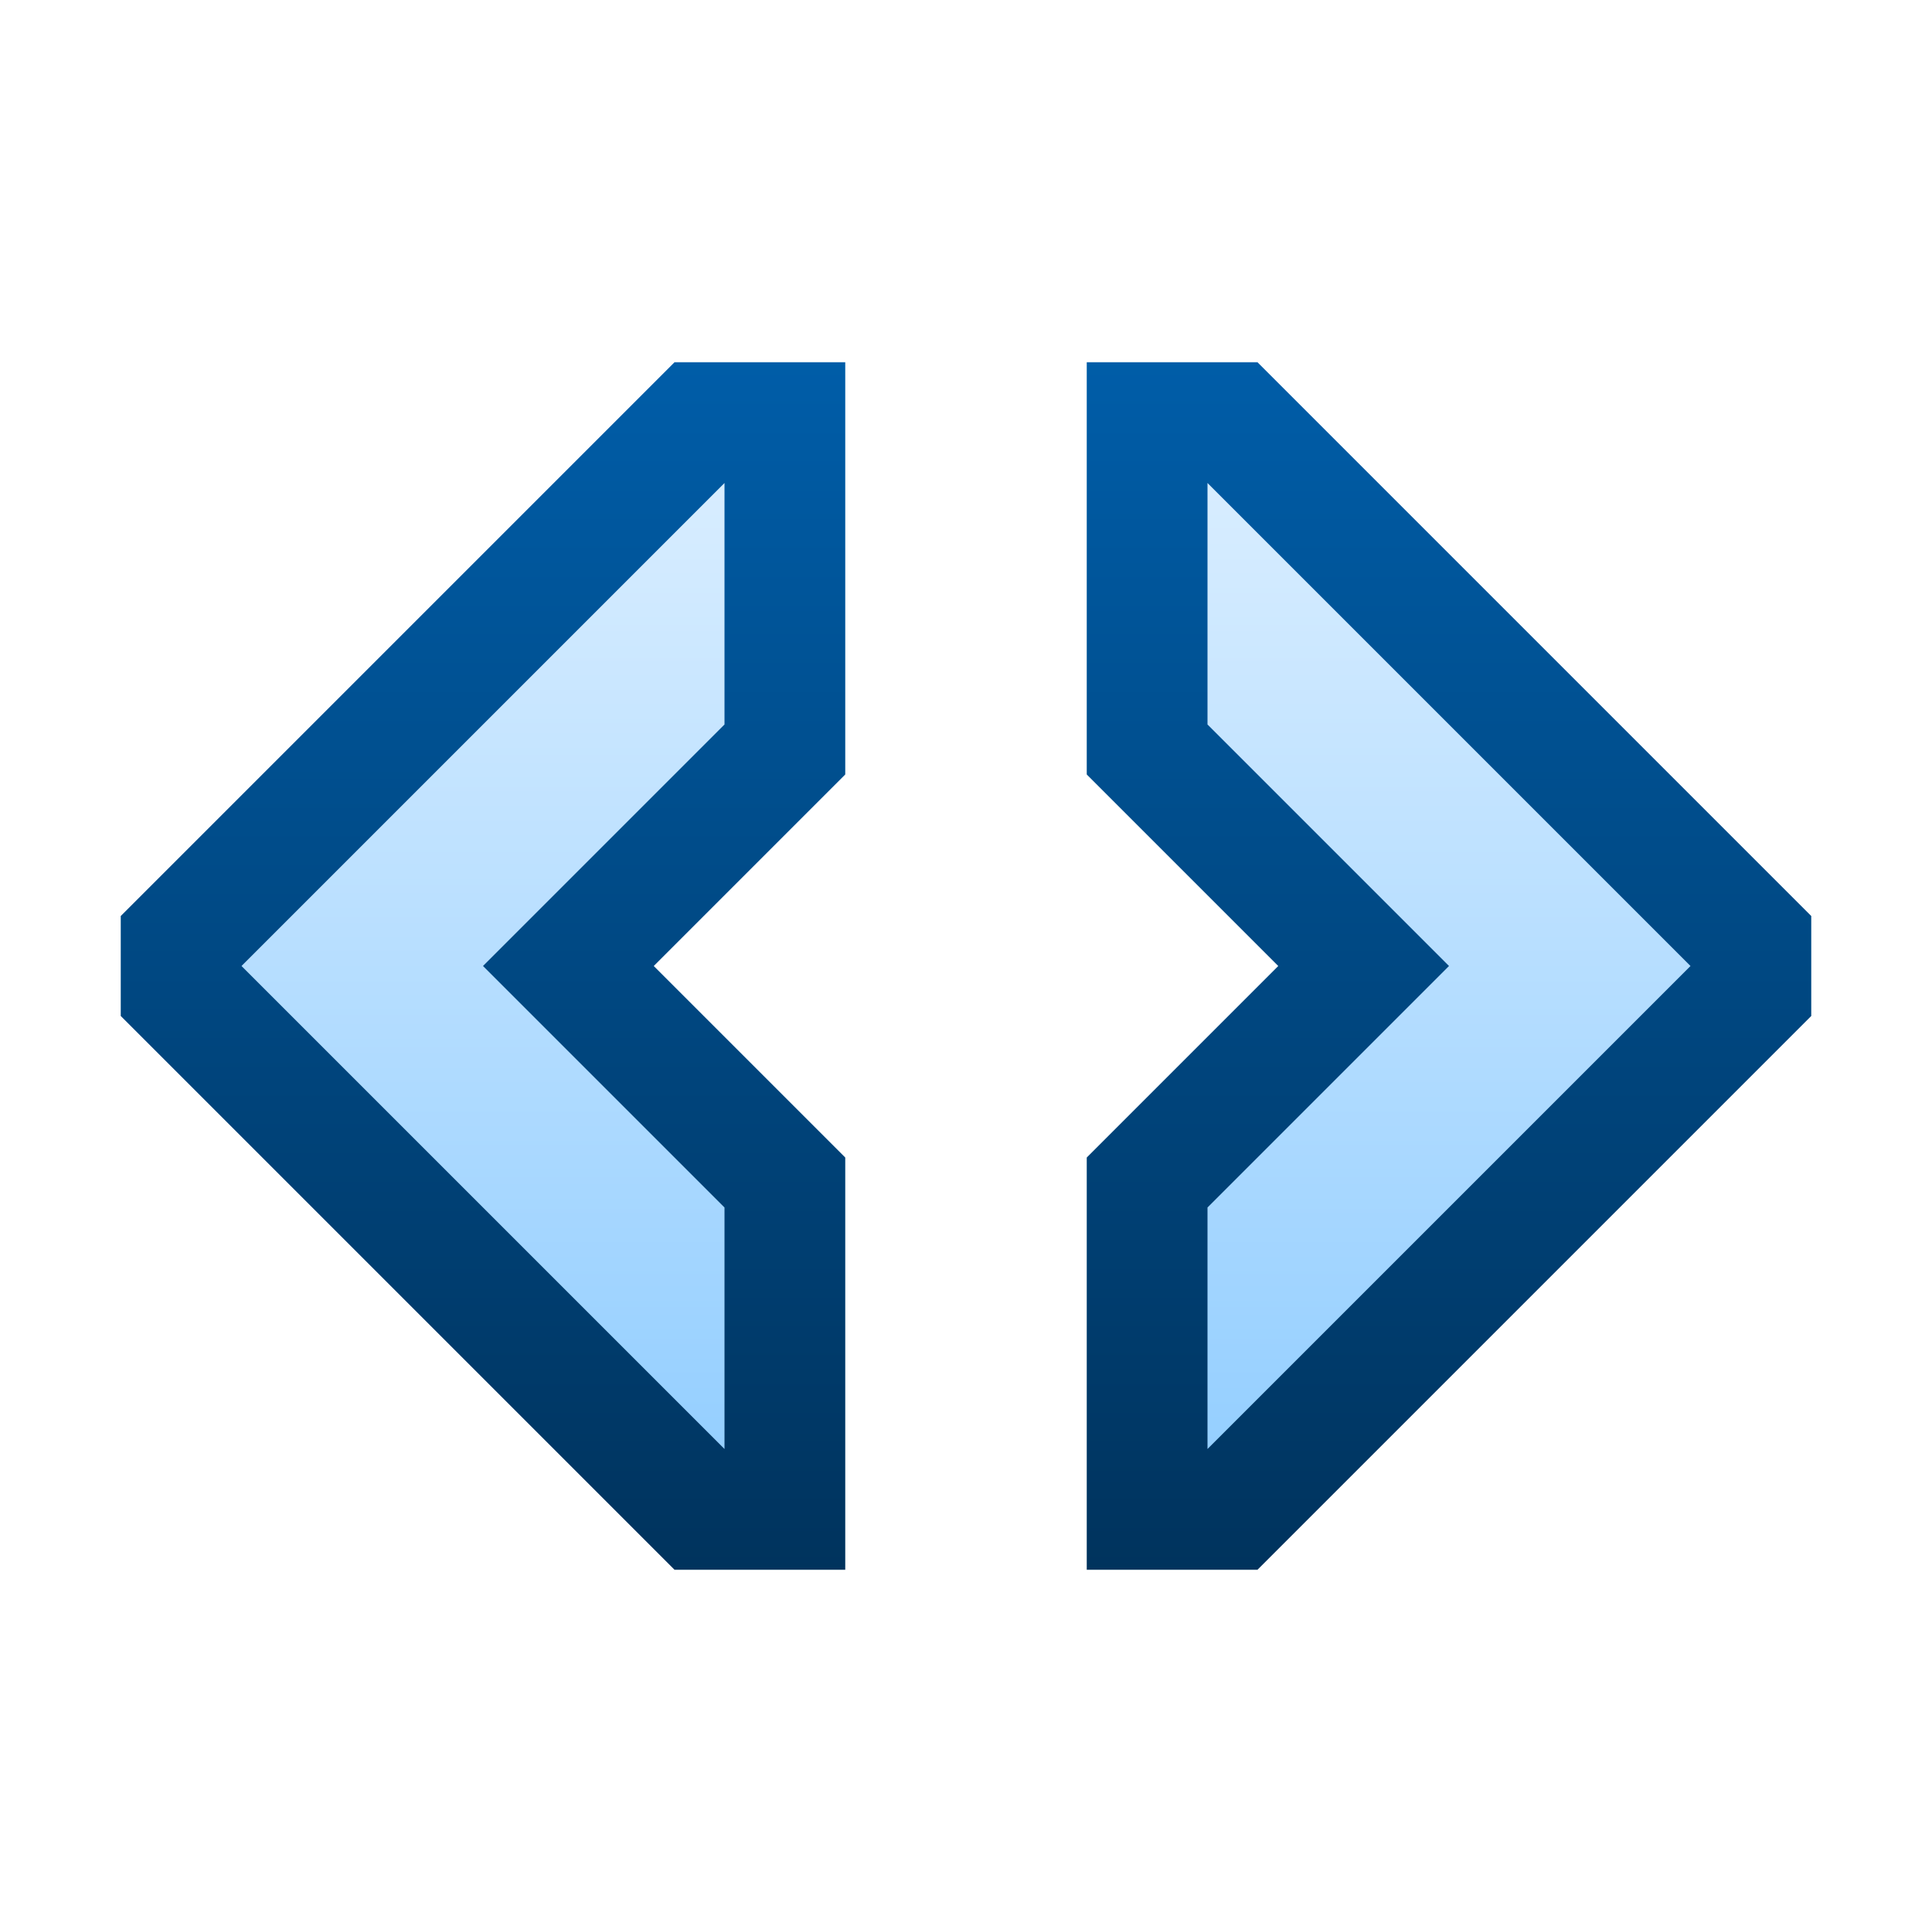 <svg ti:v="1" width="16" height="16" viewBox="0 0 16 16" xmlns="http://www.w3.org/2000/svg" xmlns:ti="urn:schemas-jetbrains-com:tisvg"><rect id="frame" width="16" height="16" fill="none"/><linearGradient id="a" x1=".5" y1="-.002" x2=".5" y2="1.002"><stop offset="0" stop-color="#005DA8"/><stop offset="1" stop-color="#00335D"/></linearGradient><path fill-rule="evenodd" d="M9 6.414L10.586 8 9 9.586V13h1.414L15 8.414v-.828L10.414 3H9M7 13H5.586L1 8.414v-.828L5.586 3H7v3.414L5.414 8 7 9.586V13z" fill="url(#a)"/><linearGradient id="b" x1=".5" y1="0" x2=".5" y2="1"><stop offset="0" stop-color="#D8EDFF"/><stop offset="1" stop-color="#95CFFF"/></linearGradient><path fill-rule="evenodd" d="M10 4v2l2 2-2 2v2l4-4m-8 4L2 8l4-4v2L4 8l2 2v2z" fill="url(#b)"/></svg>